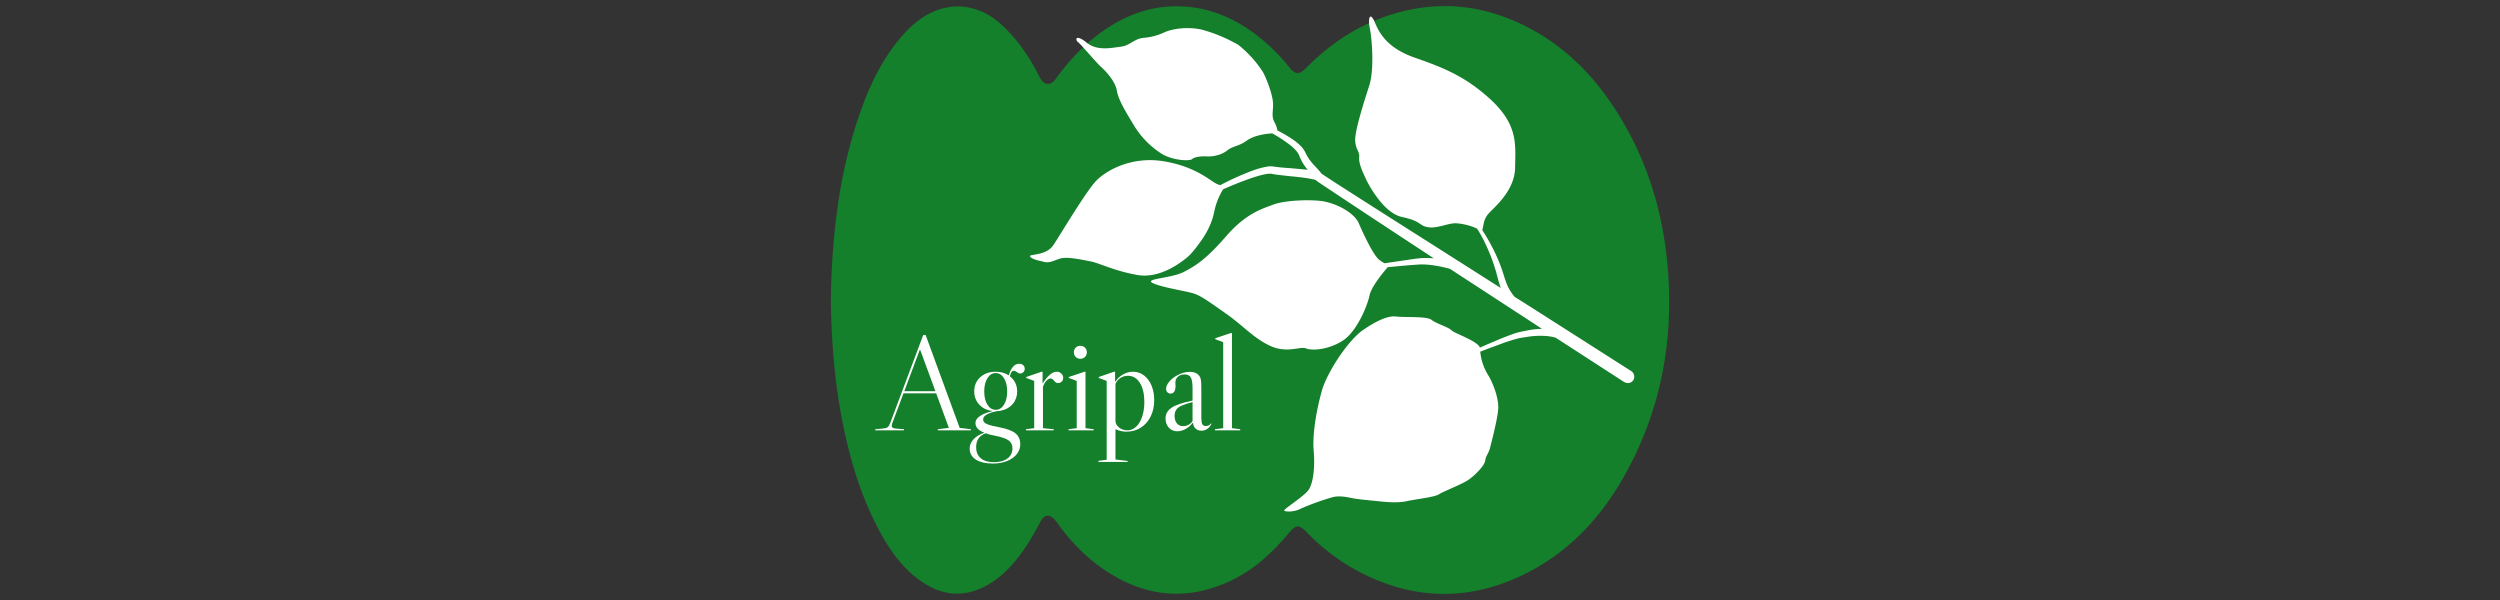 <svg xmlns="http://www.w3.org/2000/svg" version="1.1" xmlns:xlink="http://www.w3.org/1999/xlink" width="1500" height="360" viewBox="0 0 1500 360"><rect x="0" y="0" width="1500" height="360" fill="#333333" stroke="none"/><svg xml:space="preserve" width="1500" height="360" data-version="2" data-id="lg_tUpuBTQv68IFpQVJfu" viewBox="0 0 513 360" x="0" y="0"><rect width="100%" height="100%" fill="transparent"></rect><path fill="#14802b" d="M4.991 180.907c.521-38.525 4.689-75.168 16.628-110.595 5.615-16.643 12.837-32.548 24.038-46.282 5.37-6.57 11.433-12.417 19.176-16.223 14.4-7.076 29.928-4.471 42.432 6.889 9.146 8.307 16.064 18.22 21.737 29.089.564 1.07 1.042 2.17 1.65 3.213 2.46 4.254 6.251 4.544 9.146.535 6.888-9.523 14.674-18.22 23.907-25.5C179.38 9.703 196.933 2.597 217.208 3.93c17.584 1.158 32.693 8.423 46.18 19.465a117.223 117.223 0 0 1 16.918 17.265c3.285 4.066 5.79 4.255 9.523.463 13.647-13.85 29.248-24.675 47.7-31.13 27.207-9.536 54.024-8.277 80.16 3.72 28.944 13.285 49.378 35.587 64.632 62.997 14.11 25.326 21.882 52.605 24.588 81.433 4.095 43.735-3.112 85.342-24.024 124.141-14.761 27.367-35.05 49.654-63.56 63.113-33.75 15.933-67.18 14.24-99.843-3.676a124.46 124.46 0 0 1-29.045-22.49c-4.487-4.602-6.296-4.515-10.492.449-9.566 11.332-20.16 21.447-33.604 28.076-27.468 13.531-53.605 10.55-78.453-6.715-10.391-7.222-19.002-16.281-26.44-26.484q-1.042-1.476-2.215-2.851c-3.024-3.329-6.208-2.967-8.336 1.056-3.922 7.352-7.988 14.588-13.111 21.187-5.659 7.309-12.113 13.705-20.464 17.96-13.531 6.889-26.31 5.167-38.437-3.357-11.245-7.902-18.814-18.886-25.138-30.797-12.634-23.806-19.378-49.494-23.763-75.905-3.416-20.609-4.602-41.405-4.993-60.928Z"></path><path fill="#fff" d="M89.026 257.54v.65h-19.85v-.65l6.65-.81-7.62-20.73h-19.6l-6.72 17.9q-.33.89-.33 1.46 0 .89.53 1.25.53.37 1.9.53l4.94.4v.65h-17.25v-.65l4.54-.4q2.02-.16 2.87-.81.85-.65 1.5-2.43l19.85-52.89h1.45l20.42 55.72Zm-21.3-22.84-9.08-24.7h-.32l-9.23 24.7Z"></path><rect width="57.35" height="57.18" x="-28.68" y="-28.59" fill="none" rx="0" ry="0" transform="translate(60.85 230.1)"></rect><path fill="#fff" d="M114.786 222.47q-1.62 0-2.35 3.32 2.1 1.62 3.24 3.93 1.13 2.31 1.13 5.14 0 4.38-2.63 7.5-2.63 3.11-7.01 4.01-.97.24-1.94.24-4.21.73-6.52 2.02-2.31 1.3-2.31 2.92 0 1.13.73 1.9t2.75 1.46q2.03.69 6.08 1.42 6.88 1.29 9.8 3.64 2.91 2.35 2.91 6.65 0 3.24-2.1 5.87-2.11 2.63-5.83 4.13-3.73 1.5-8.35 1.5-6.72 0-10.41-2.39-3.68-2.39-3.68-6.68 0-3 2.39-5.55t6.44-3.85q-2.84-1.13-4.09-2.55-1.26-1.42-1.26-3.36 0-2.27 2.72-4.13 2.71-1.87 7.81-3-5.02-.49-8.14-3.73-3.12-3.24-3.12-8.1 0-5.18 3.61-8.46 3.6-3.28 9.27-3.28 4.54 0 7.86 2.18 2.02-6.96 6.24-6.96 1.54 0 2.43.85.89.85.89 2.23 0 1.13-.81 1.94t-1.95.81q-.97 0-2.02-.89-.16-.08-.69-.41-.53-.32-1.09-.32m-10.86 23.41q3.08 0 4.98-3.08 1.91-3.08 1.91-7.94t-1.91-7.93q-1.9-3.08-4.98-3.08-3.08 0-4.98 3.08-1.9 3.07-1.9 7.93 0 4.86 1.9 7.94t4.98 3.08m10.05 23.17q0-3.08-2.19-4.74-2.19-1.66-8.26-2.88-3.4-.57-5.59-1.46-5.75 2.03-5.75 8.35 0 4.29 2.79 6.64 2.8 2.35 7.9 2.35 5.1 0 8.1-2.23t3-6.03"></path><rect width="33.05" height="59.86" x="-16.52" y="-29.93" fill="none" rx="0" ry="0" transform="translate(105.32 248.69)"></rect><path fill="#fff" d="M140.536 223.04q1.62 0 2.76 1.09 1.13 1.09 1.13 2.63 0 1.3-.89 2.19-.89.89-2.19.89-.81 0-1.33-.36-.53-.37-1.1-1.1-.56-.64-1.01-.97-.44-.32-1.09-.32-1.3 0-2.63 1.54-1.34 1.54-1.91 3.56v24.71l6.48.64v.65h-16.68v-.65l4.94-.64v-28.35l-4.78-1.79v-.56l9.15-3.16h.65v7.13q4.54-7.13 8.5-7.13"></path><rect width="22.35" height="35.15" x="-11.18" y="-17.57" fill="none" rx="0" ry="0" transform="translate(133.75 241.12)"></rect><path fill="#fff" d="M150.826 211.37q0-1.7 1.09-2.79 1.1-1.09 2.8-1.09 1.7 0 2.79 1.09 1.1 1.09 1.1 2.79t-1.1 2.8q-1.09 1.09-2.79 1.09t-2.8-1.09q-1.09-1.1-1.09-2.8m6.97 11.67h-.65l-9.4 3.16v.56l4.78 1.79v28.35l-4.94.64v.65h15.15v-.65l-4.94-.64Z"></path><rect width="15.15" height="50.7" x="-7.58" y="-25.35" fill="none" rx="0" ry="0" transform="translate(155.66 233.34)"></rect><path fill="#fff" d="M175.776 257.54q3.32 1.46 6.64 1.46 4.78 0 8.59-2.43 3.8-2.43 5.91-6.72 2.11-4.29 2.11-9.8 0-4.86-1.62-8.75-1.62-3.89-4.54-6.08-2.92-2.18-6.48-2.18-3.16 0-5.95 1.54-2.8 1.54-4.58 4.21h-.32v-5.75h-.65l-9.15 3.16v.56l4.77 1.79v47.3l-4.94.65v.65h17.5v-.57l-7.29-.89zm7.21.65q-2.92 0-5.06-1.7-2.15-1.7-2.15-4.05v-22.11q.97-2.27 3-3.57 2.02-1.29 4.53-1.29 4.46 0 7.13 4.29t2.67 11.42q0 4.86-1.29 8.75-1.3 3.89-3.61 6.07-2.31 2.19-5.22 2.19"></path><rect width="33.46" height="54.11" x="-16.73" y="-27.05" fill="none" rx="0" ry="0" transform="translate(182.8 250.6)"></rect><path fill="#fff" d="M212.876 258.76q-3.08 0-5.07-2.15-1.98-2.14-1.98-5.55 0-4.05 3.69-6.48 3.68-2.43 12.51-4.21V233q0-4.7-1.05-6.52-1.06-1.82-3.65-1.82-2.51 0-4.05 1.33-1.54 1.34-1.54 3.61l.08 2.19q0 2.02-.77 3.2-.76 1.17-2.14 1.17-1.22 0-1.99-.81t-.77-2.11q0-1.94 1.91-4.25 1.9-2.31 4.9-3.85 3.64-2.02 7.53-2.02 2.27 0 3.85.89t2.31 2.51q.4 1.05.52 2.59.13 1.54.13 5.92v15.47q0 2.91.56 4.01.57 1.09 2.03 1.09 2.18 0 3.24-1.54l.32.16q-.97 2.03-2.59 3.12-1.62 1.09-3.48 1.09-2.11 0-3.49-1.25-1.37-1.26-1.54-3.36l-.24-.08q-1.86 2.35-4.29 3.68-2.43 1.34-4.94 1.34m3.48-3.08q1.7 0 3.2-.77 1.5-.77 2.47-2.23v-11.42q-4.21 1.06-6.52 2.11-2.31 1.05-3.28 2.51-.97 1.46-.97 3.64 0 2.84 1.37 4.5 1.38 1.66 3.73 1.66"></path><rect width="27.62" height="35.64" x="-13.81" y="-17.82" fill="none" rx="0" ry="0" transform="translate(220.14 241.44)"></rect><path fill="#fff" d="M245.676 199.79h-.65l-9.39 3.16v.57l4.78 1.78v51.6l-4.94.64v.65h15.14v-.65l-4.94-.64Z"></path><rect width="15.14" height="58.4" x="-7.57" y="-29.2" fill="none" rx="0" ry="0" transform="translate(243.55 229.49)"></rect><path fill="#fff" d="m485.274 222.675-59.515-37.958-10.477-6.609a28.207 28.207 0 0 1-4.554-7.333q-1.208-3.063-2.216-6.448a92.678 92.678 0 0 0-2.417-6.77 112.826 112.826 0 0 0-9.873-18.938l-.362-.524c.886-3.223.725-5.963 3.183-9.227 2.82-3.667 16.32-13.7 16.52-28.328.243-14.667 1.814-26.312-16.319-42.31-13.297-11.645-24.54-16.964-43.518-23.491-17.488-6.045-21.76-15.312-24.5-21.68-2.74-6.366-4.11-1.933-2.82 4.03 1.29 5.964 2.74 24.701-.323 34.17-3.062 9.47-8.784 27.28-8.462 33.123.323 5.843 2.78 6.165 2.378 10.195-.403 4.03 3.223 10.88 4.19 13.096 1.008 2.216 10.235 20.268 21.639 22.565 11.403 2.377 10.154 5.238 15.433 6.084 5.279.887 11.403-2.176 15.997-2.337 3.385-.12 9.792 1.29 13.499 3.224a72.531 72.531 0 0 1 4.835 8.744 108.797 108.797 0 0 1 7.173 19.422q.806 3.385 2.015 6.93l.16.484-40.738-25.91q-29.818-18.857-59.556-37.917l-3.666-2.418-1.854-1.209-1.733-1.168a40.295 40.295 0 0 0-3.143-3.667q-1.773-1.853-3.223-3.626a24.177 24.177 0 0 1-3.103-4.957l-.282-.604-.403-.725a16.118 16.118 0 0 0-1.733-2.418 28.207 28.207 0 0 0-4.07-3.586q-2.135-1.572-4.351-2.902-2.982-1.813-6.125-3.425a16.118 16.118 0 0 0-1.733-4.835c-1.934-3.506-.846-6.165-.886-11.041-.04-4.876-3.707-14.91-6.165-19.301a68.502 68.502 0 0 0-14.628-16.118 92.678 92.678 0 0 0-22-9.188c-7.536-1.652-16.119-.967-22.042 1.451a36.265 36.265 0 0 1-13.015 3.506c-5.52.564-8.18 4.674-13.418 5.278-5.239.605-14.184 2.821-20.55-2.417-6.448-5.239-7.254-1.975-5.199-.323 2.015 1.612 10.88 12.25 13.78 14.829 2.902 2.579 8.624 8.744 9.51 14.305.887 5.56 5.642 13.136 10.074 20.55a52.384 52.384 0 0 0 15.796 16.642c6.447 4.634 17.65 5.279 19.26 3.868 1.613-1.41 5.602-1.813 8.946-1.612 3.345.202 8.583-.725 12.089-3.546 3.506-2.82 6.85-2.337 11.927-6.044 4.03-2.82 10.598-4.03 15.191-4.23a84.62 84.62 0 0 1 11.243 7.454q1.894 1.571 3.344 3.304.726.927 1.21 1.773l.926 2.216a28.207 28.207 0 0 0 4.513 7.092l-1.45-.161-8.866-.806q-4.432-.242-8.663-.766l-1.048-.12-.564-.121h-.242l-.403-.08q-1.49-.082-2.7.08-2.417.403-4.633 1.007-4.433 1.29-8.502 3.022a161.18 161.18 0 0 0-15.393 7.173 12.089 12.089 0 0 1-2.498-.967c-3.828-1.894-12.411-10.235-31.511-13.378-19.1-3.143-34.291 5.44-40.295 11.564-6.004 6.125-21.276 31.833-25.789 38.684-4.513 6.85-15.433 5.238-13.982 6.97 1.45 1.733 4.19 2.096 8.421 3.184 4.231 1.048 7.656-2.176 11.968-2.418 4.271-.282 10.88 1.128 16.037 2.136 5.158 1.007 14.426 5.802 28.046 8.14 13.62 2.336 26.473-7.858 29.939-10.76 3.465-2.9 7.938-9.469 9.268-11.363 1.249-1.893 5.117-7.897 6.608-15.15 1.25-6.045 3.063-10.195 5.52-14.184a241.77 241.77 0 0 1 15.03-6.045q4.11-1.49 8.22-2.538a28.207 28.207 0 0 1 4.03-.725h1.814l.282.08.523.121 1.169.201q4.473.605 8.865 1.048 4.432.403 8.704.967a72.531 72.531 0 0 1 6.124 1.088l.685.282.081.04.363.283q.967.765 1.894 1.33l1.813 1.248 3.707 2.458q29.415 19.544 58.952 38.885l4.11 2.7a68.502 68.502 0 0 0-7.455-.121l-3.143.322-12.048 1.773-6.85 1.008a16.118 16.118 0 0 1-3.627-2.418c-3.344-3.022-8.865-14.587-11.887-21.598-3.062-6.971-14.909-12.492-22.807-13.378-7.898-.927-21.92-.282-28.287 2.136-6.447 2.417-16.44 5.157-28.327 18.858-11.887 13.7-17.932 17.649-25.547 21.598-7.616 3.949-24.339 3.989-18.536 6.73 5.802 2.74 20.671 4.834 24.943 6.366 4.23 1.53 8.461 4.553 18.858 11.887 10.355 7.253 16.722 14.909 26.755 19.462 10.034 4.554 17.972 0 21.317 1.45 3.344 1.411 13.095.968 21.8-4.512 8.743-5.44 15.03-21.276 16.238-27.078 1.209-5.803 8.825-14.587 10.96-17.166l5.36-.484q6.044-.604 12.088-1.007c3.828-.363 7.696 0 11.605.645q4.23.725 8.3 1.853l45.333 29.536 9.872 6.448q-4.19.12-8.1.846l-4.351.886-1.088.242-.564.121-.605.161q-1.088.282-2.176.685-4.19 1.491-8.26 3.143l-8.06 3.425-4.029 1.773c-1.45-4.07-15.634-8.663-17.044-10.396-1.41-1.733-9.107-3.949-12.008-6.286-2.902-2.297-16.924-1.33-21.196-1.974-4.311-.605-10.88 1.934-19.825 8.059-8.985 6.165-21.678 25.466-24.781 36.547-3.063 11.041-5.762 25.507-4.876 36.024.887 10.517-.403 20.147-3.425 23.855-3.022 3.747-14.224 10.88-14.264 11.846-.04.967 6.044 1.088 9.832-1.007a153.121 153.121 0 0 1 18.938-6.85c3.506-1.048 7.818-.403 11.525.403 3.747.806 11.242 1.41 16.803 2.015 5.56.564 11.685.967 16.44-.121 4.755-1.088 16.48-2.337 19.14-4.03 2.66-1.773 14.063-6.084 18.012-8.865 3.949-2.74 9.55-8.502 9.913-11.484.403-2.982 1.974-4.07 2.86-7.495.887-3.425 4.312-16.52 4.917-23.048.604-6.528-3.264-16.481-6.206-20.994a32.236 32.236 0 0 1-4.553-13.781l4.755-1.813 8.18-3.022a108.797 108.797 0 0 1 10.234-3.224l.484-.08.483-.081 1.088-.202 4.272-.644a48.354 48.354 0 0 1 8.381-.403q3.828.08 7.414 1.128l41.101 26.595h.08a3.909 3.909 0 0 0 5.36-1.169 4.03 4.03 0 0 0-1.209-5.4M295.888 108.036"></path></svg></svg>